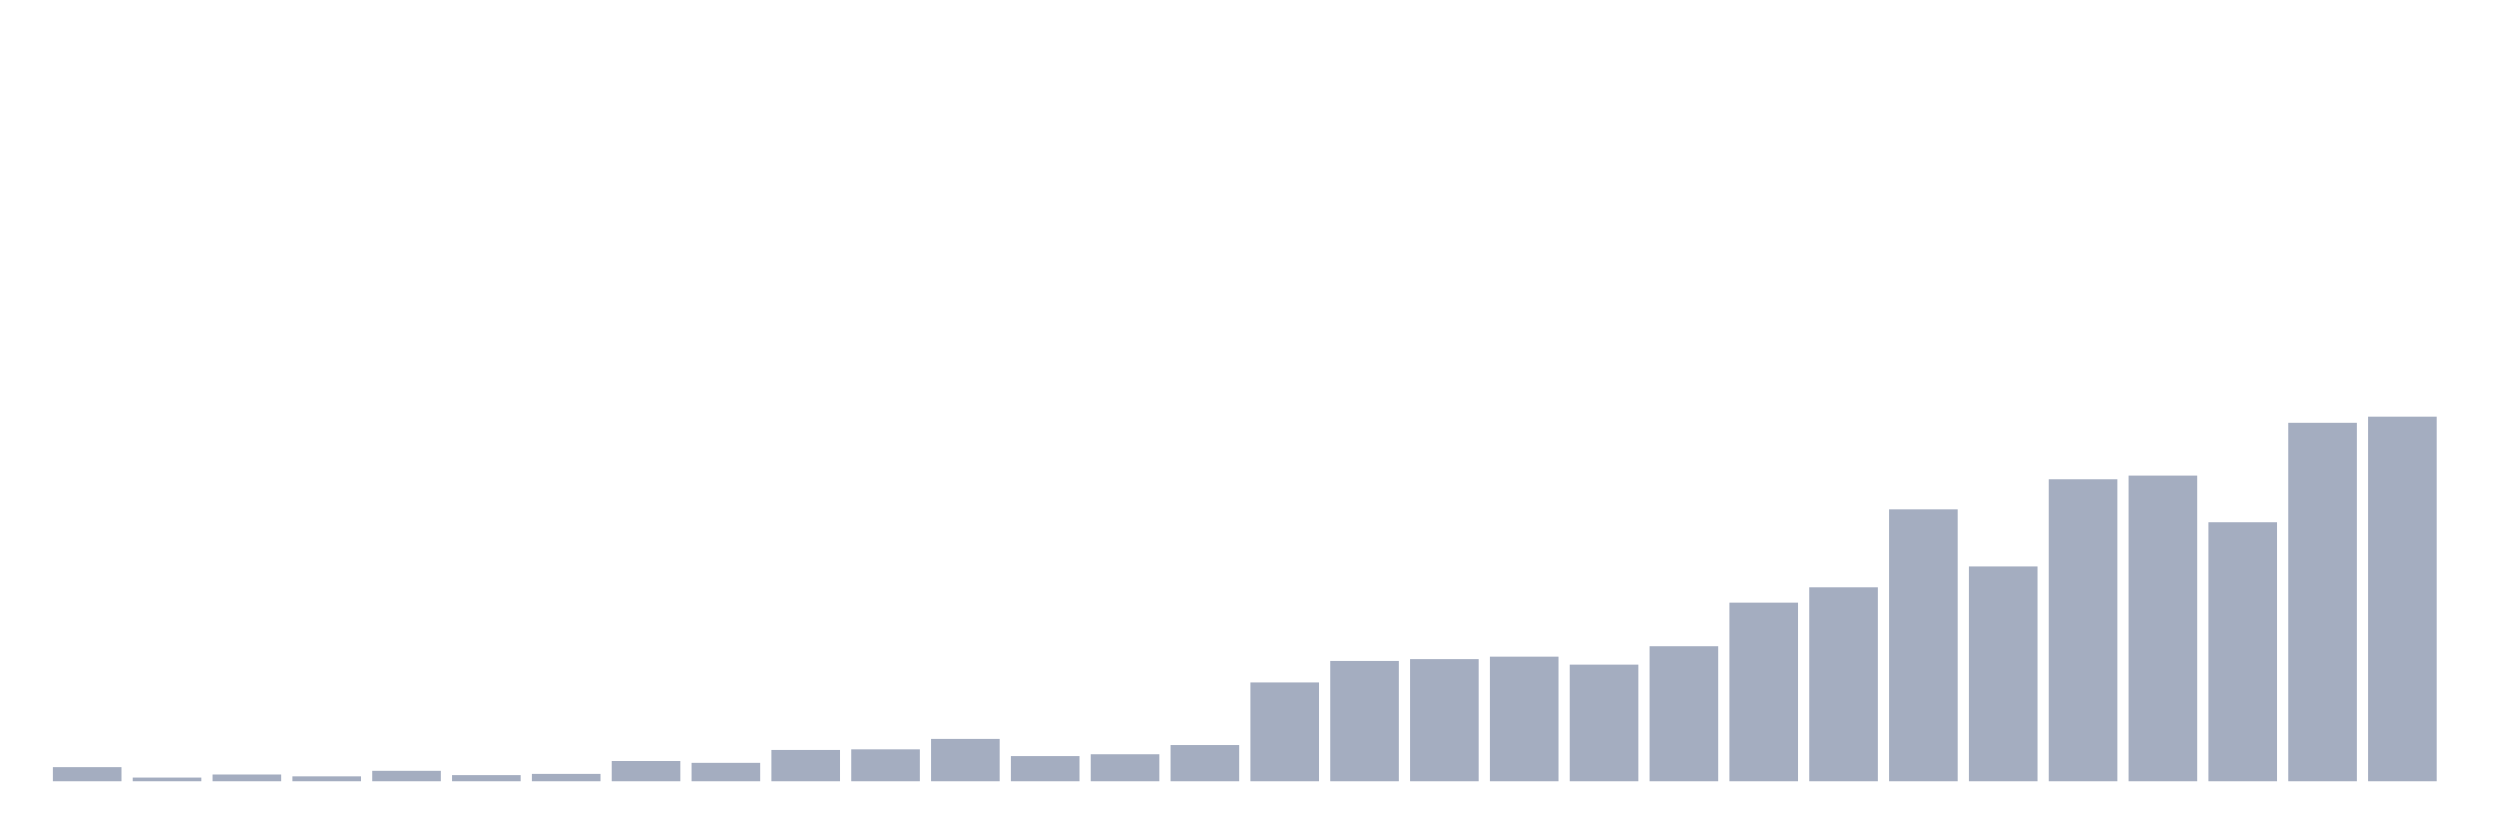 <svg xmlns="http://www.w3.org/2000/svg" viewBox="0 0 480 160"><g transform="translate(10,10)"><rect class="bar" x="0.153" width="13.175" y="137.29" height="2.71" fill="rgb(164,173,192)"></rect><rect class="bar" x="15.482" width="13.175" y="139.293" height="0.707" fill="rgb(164,173,192)"></rect><rect class="bar" x="30.81" width="13.175" y="138.704" height="1.296" fill="rgb(164,173,192)"></rect><rect class="bar" x="46.138" width="13.175" y="139.057" height="0.943" fill="rgb(164,173,192)"></rect><rect class="bar" x="61.466" width="13.175" y="137.997" height="2.003" fill="rgb(164,173,192)"></rect><rect class="bar" x="76.794" width="13.175" y="138.822" height="1.178" fill="rgb(164,173,192)"></rect><rect class="bar" x="92.123" width="13.175" y="138.586" height="1.414" fill="rgb(164,173,192)"></rect><rect class="bar" x="107.451" width="13.175" y="136.111" height="3.889" fill="rgb(164,173,192)"></rect><rect class="bar" x="122.779" width="13.175" y="136.465" height="3.535" fill="rgb(164,173,192)"></rect><rect class="bar" x="138.107" width="13.175" y="133.99" height="6.01" fill="rgb(164,173,192)"></rect><rect class="bar" x="153.436" width="13.175" y="133.872" height="6.128" fill="rgb(164,173,192)"></rect><rect class="bar" x="168.764" width="13.175" y="131.869" height="8.131" fill="rgb(164,173,192)"></rect><rect class="bar" x="184.092" width="13.175" y="135.168" height="4.832" fill="rgb(164,173,192)"></rect><rect class="bar" x="199.42" width="13.175" y="134.815" height="5.185" fill="rgb(164,173,192)"></rect><rect class="bar" x="214.748" width="13.175" y="133.047" height="6.953" fill="rgb(164,173,192)"></rect><rect class="bar" x="230.077" width="13.175" y="121.027" height="18.973" fill="rgb(164,173,192)"></rect><rect class="bar" x="245.405" width="13.175" y="116.902" height="23.098" fill="rgb(164,173,192)"></rect><rect class="bar" x="260.733" width="13.175" y="116.549" height="23.451" fill="rgb(164,173,192)"></rect><rect class="bar" x="276.061" width="13.175" y="116.077" height="23.923" fill="rgb(164,173,192)"></rect><rect class="bar" x="291.39" width="13.175" y="117.609" height="22.391" fill="rgb(164,173,192)"></rect><rect class="bar" x="306.718" width="13.175" y="114.074" height="25.926" fill="rgb(164,173,192)"></rect><rect class="bar" x="322.046" width="13.175" y="105.707" height="34.293" fill="rgb(164,173,192)"></rect><rect class="bar" x="337.374" width="13.175" y="102.761" height="37.239" fill="rgb(164,173,192)"></rect><rect class="bar" x="352.702" width="13.175" y="87.795" height="52.205" fill="rgb(164,173,192)"></rect><rect class="bar" x="368.031" width="13.175" y="98.754" height="41.246" fill="rgb(164,173,192)"></rect><rect class="bar" x="383.359" width="13.175" y="82.02" height="57.98" fill="rgb(164,173,192)"></rect><rect class="bar" x="398.687" width="13.175" y="81.313" height="58.687" fill="rgb(164,173,192)"></rect><rect class="bar" x="414.015" width="13.175" y="90.269" height="49.731" fill="rgb(164,173,192)"></rect><rect class="bar" x="429.344" width="13.175" y="71.178" height="68.822" fill="rgb(164,173,192)"></rect><rect class="bar" x="444.672" width="13.175" y="70" height="70" fill="rgb(164,173,192)"></rect></g></svg>